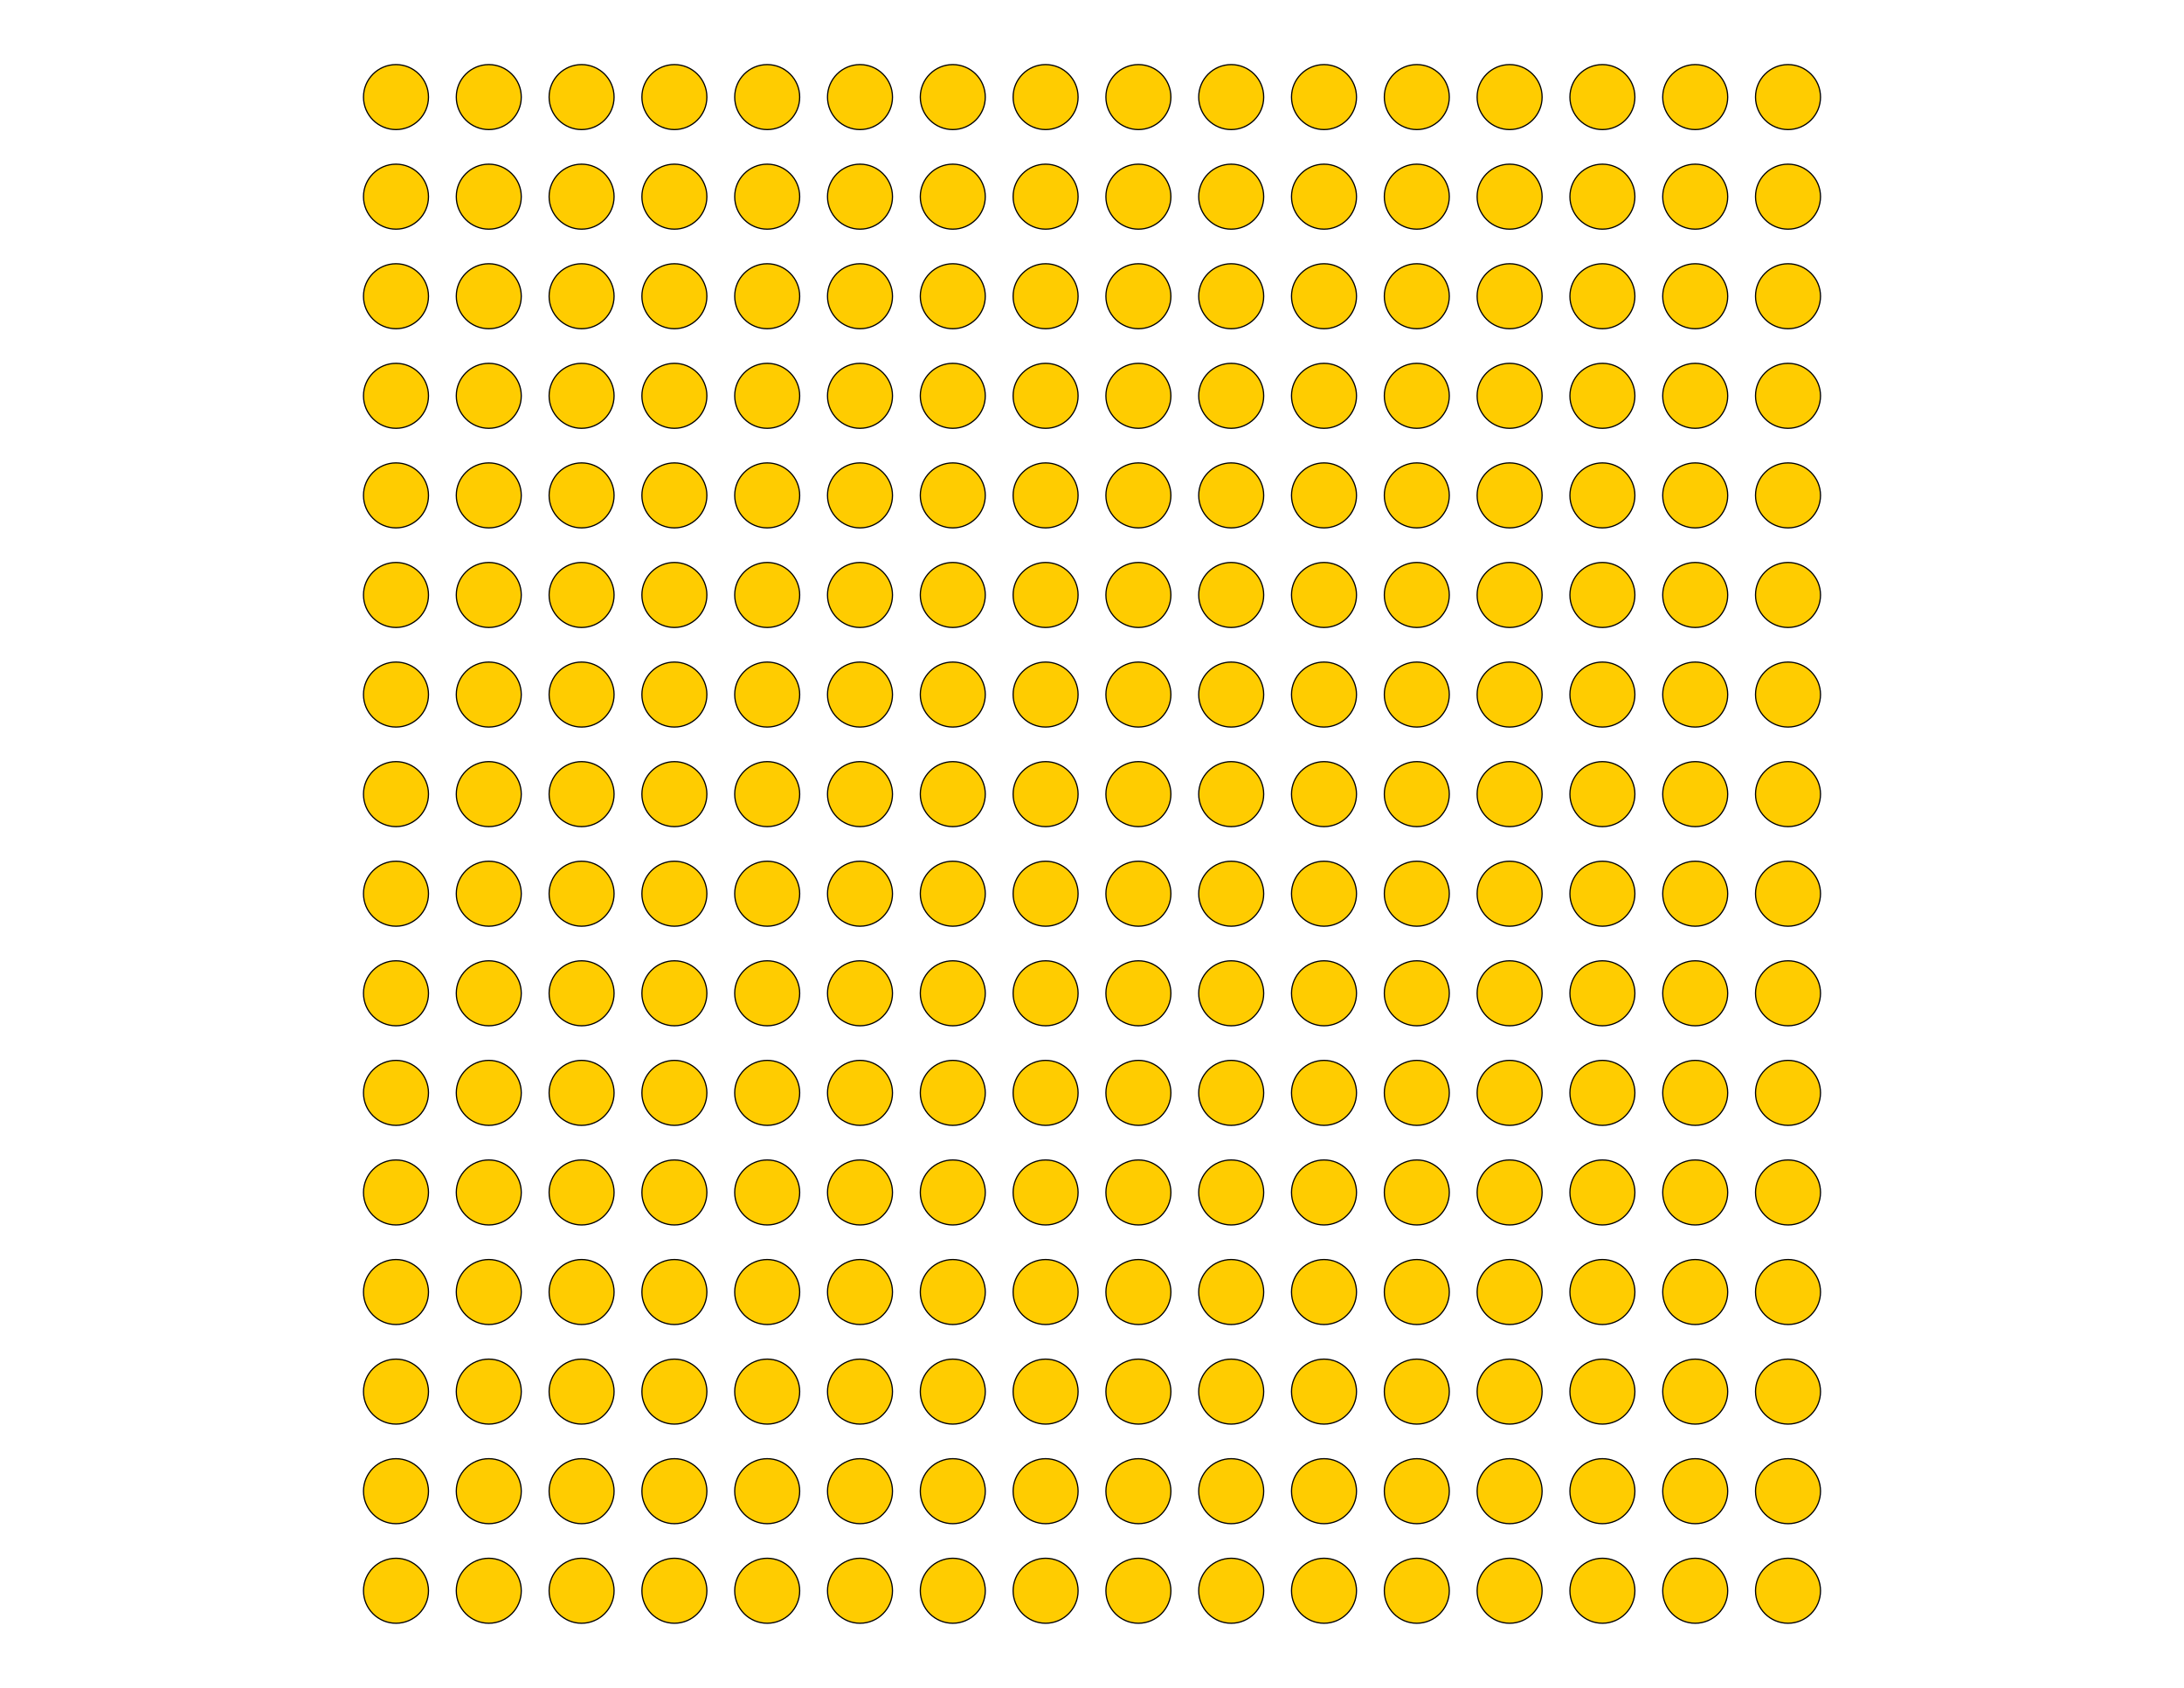 <?xml version="1.0" encoding="UTF-8" standalone="no"?>
<svg
   xmlns:dc="http://purl.org/dc/elements/1.1/"
   xmlns:cc="http://creativecommons.org/ns#"
   xmlns:rdf="http://www.w3.org/1999/02/22-rdf-syntax-ns#"
   xmlns:svg="http://www.w3.org/2000/svg"
   xmlns="http://www.w3.org/2000/svg"
   xmlns:sodipodi="http://sodipodi.sourceforge.net/DTD/sodipodi-0.dtd"
   xmlns:inkscape="http://www.inkscape.org/namespaces/inkscape"
   width="11in"
   height="8.5in"
   viewBox="0 0 990 765"
   id="svg2"
   version="1.1"
   inkscape:version="1.0.1 (3bc2e813f5, 2020-09-07)"
   sodipodi:docname="Tweak.svg">
  <defs
     id="defs4" />
  <sodipodi:namedview
     id="base"
     pagecolor="#ffffff"
     bordercolor="#666666"
     borderopacity="1.0"
     inkscape:pageopacity="0.0"
     inkscape:pageshadow="2"
     inkscape:zoom="0.70710678"
     inkscape:cx="488.26627"
     inkscape:cy="381.22224"
     inkscape:document-units="px"
     inkscape:current-layer="layer1"
     showgrid="false"
     units="in"
     inkscape:window-width="1280"
     inkscape:window-height="697"
     inkscape:window-x="-8"
     inkscape:window-y="-8"
     inkscape:window-maximized="1"
     inkscape:document-rotation="0"
     inkscape:snap-global="false" />
  <g
     inkscape:label="Layer 1"
     inkscape:groupmode="layer"
     id="layer1"
     transform="translate(0,-287.362)">
    <ellipse
       ry="14.729"
       rx="14.729"
       cy="331.362"
       cx="179.5"
       id="ellipse4452"
       style="fill:#ffcc00;fill-rule:evenodd;stroke:#000000;stroke-width:0.543px;stroke-linecap:butt;stroke-linejoin:miter;stroke-opacity:1" />
    <ellipse
       style="fill:#ffcc00;fill-rule:evenodd;stroke:#000000;stroke-width:0.543px;stroke-linecap:butt;stroke-linejoin:miter;stroke-opacity:1"
       id="ellipse4324"
       cx="179.5"
       cy="692.429"
       rx="14.729"
       ry="14.729" />
    <ellipse
       style="fill:#ffcc00;fill-rule:evenodd;stroke:#000000;stroke-width:0.543px;stroke-linecap:butt;stroke-linejoin:miter;stroke-opacity:1"
       id="ellipse4454"
       cx="516.033"
       cy="331.362"
       rx="14.729"
       ry="14.729" />
    <ellipse
       cy="692.429"
       cx="516.033"
       id="ellipse4260"
       style="fill:#ffcc00;fill-rule:evenodd;stroke:#000000;stroke-width:0.543px;stroke-linecap:butt;stroke-linejoin:miter;stroke-opacity:1"
       ry="14.729"
       rx="14.729" />
    <ellipse
       style="fill:#ffcc00;fill-rule:evenodd;stroke:#000000;stroke-width:0.543px;stroke-linecap:butt;stroke-linejoin:miter;stroke-opacity:1"
       id="ellipse4456"
       cx="179.5"
       cy="511.896"
       rx="14.729"
       ry="14.729" />
    <ellipse
       ry="14.729"
       rx="14.729"
       cy="872.962"
       cx="179.5"
       id="ellipse4326"
       style="fill:#ffcc00;fill-rule:evenodd;stroke:#000000;stroke-width:0.543px;stroke-linecap:butt;stroke-linejoin:miter;stroke-opacity:1" />
    <ellipse
       cy="511.896"
       cx="516.033"
       id="ellipse4458"
       style="fill:#ffcc00;fill-rule:evenodd;stroke:#000000;stroke-width:0.543px;stroke-linecap:butt;stroke-linejoin:miter;stroke-opacity:1"
       ry="14.729"
       rx="14.729" />
    <ellipse
       style="fill:#ffcc00;fill-rule:evenodd;stroke:#000000;stroke-width:0.543px;stroke-linecap:butt;stroke-linejoin:miter;stroke-opacity:1"
       id="ellipse4228"
       cx="516.033"
       cy="872.962"
       rx="14.729"
       ry="14.729" />
    <ellipse
       style="fill:#ffcc00;fill-rule:evenodd;stroke:#000000;stroke-width:0.543px;stroke-linecap:butt;stroke-linejoin:miter;stroke-opacity:1"
       id="ellipse4460"
       cx="179.5"
       cy="421.629"
       rx="14.729"
       ry="14.729" />
    <ellipse
       ry="14.729"
       rx="14.729"
       cy="782.696"
       cx="179.5"
       id="ellipse4328"
       style="fill:#ffcc00;fill-rule:evenodd;stroke:#000000;stroke-width:0.543px;stroke-linecap:butt;stroke-linejoin:miter;stroke-opacity:1" />
    <ellipse
       ry="14.729"
       rx="14.729"
       cy="421.629"
       cx="516.033"
       id="ellipse4462"
       style="fill:#ffcc00;fill-rule:evenodd;stroke:#000000;stroke-width:0.543px;stroke-linecap:butt;stroke-linejoin:miter;stroke-opacity:1" />
    <ellipse
       style="fill:#ffcc00;fill-rule:evenodd;stroke:#000000;stroke-width:0.543px;stroke-linecap:butt;stroke-linejoin:miter;stroke-opacity:1"
       id="ellipse4262"
       cx="516.033"
       cy="782.696"
       rx="14.729"
       ry="14.729" />
    <ellipse
       ry="14.729"
       rx="14.729"
       cy="602.162"
       cx="179.5"
       id="ellipse4464"
       style="fill:#ffcc00;fill-rule:evenodd;stroke:#000000;stroke-width:0.543px;stroke-linecap:butt;stroke-linejoin:miter;stroke-opacity:1" />
    <ellipse
       style="fill:#ffcc00;fill-rule:evenodd;stroke:#000000;stroke-width:0.543px;stroke-linecap:butt;stroke-linejoin:miter;stroke-opacity:1"
       id="ellipse4330"
       cx="179.5"
       cy="963.229"
       rx="14.729"
       ry="14.729" />
    <ellipse
       style="fill:#ffcc00;fill-rule:evenodd;stroke:#000000;stroke-width:0.543px;stroke-linecap:butt;stroke-linejoin:miter;stroke-opacity:1"
       id="ellipse4466"
       cx="516.033"
       cy="602.162"
       ry="14.729"
       rx="14.729" />
    <ellipse
       ry="14.729"
       rx="14.729"
       cy="963.229"
       cx="516.033"
       id="ellipse4212"
       style="fill:#ffcc00;fill-rule:evenodd;stroke:#000000;stroke-width:0.543px;stroke-linecap:butt;stroke-linejoin:miter;stroke-opacity:1" />
    <ellipse
       style="fill:#ffcc00;fill-rule:evenodd;stroke:#000000;stroke-width:0.543px;stroke-linecap:butt;stroke-linejoin:miter;stroke-opacity:1"
       id="ellipse4468"
       cx="179.5"
       cy="376.496"
       rx="14.729"
       ry="14.729" />
    <ellipse
       ry="14.729"
       rx="14.729"
       cy="737.562"
       cx="179.5"
       id="ellipse4332"
       style="fill:#ffcc00;fill-rule:evenodd;stroke:#000000;stroke-width:0.543px;stroke-linecap:butt;stroke-linejoin:miter;stroke-opacity:1" />
    <ellipse
       ry="14.729"
       rx="14.729"
       cy="376.496"
       cx="516.033"
       id="ellipse4470"
       style="fill:#ffcc00;fill-rule:evenodd;stroke:#000000;stroke-width:0.543px;stroke-linecap:butt;stroke-linejoin:miter;stroke-opacity:1" />
    <ellipse
       style="fill:#ffcc00;fill-rule:evenodd;stroke:#000000;stroke-width:0.543px;stroke-linecap:butt;stroke-linejoin:miter;stroke-opacity:1"
       id="ellipse4264"
       cx="516.033"
       cy="737.562"
       rx="14.729"
       ry="14.729" />
    <ellipse
       ry="14.729"
       rx="14.729"
       cy="557.029"
       cx="179.5"
       id="ellipse4472"
       style="fill:#ffcc00;fill-rule:evenodd;stroke:#000000;stroke-width:0.543px;stroke-linecap:butt;stroke-linejoin:miter;stroke-opacity:1" />
    <ellipse
       style="fill:#ffcc00;fill-rule:evenodd;stroke:#000000;stroke-width:0.543px;stroke-linecap:butt;stroke-linejoin:miter;stroke-opacity:1"
       id="ellipse4334"
       cx="179.5"
       cy="918.096"
       rx="14.729"
       ry="14.729" />
    <ellipse
       style="fill:#ffcc00;fill-rule:evenodd;stroke:#000000;stroke-width:0.543px;stroke-linecap:butt;stroke-linejoin:miter;stroke-opacity:1"
       id="ellipse4474"
       cx="516.033"
       cy="557.029"
       ry="14.729"
       rx="14.729" />
    <ellipse
       ry="14.729"
       rx="14.729"
       cy="918.096"
       cx="516.033"
       id="ellipse4230"
       style="fill:#ffcc00;fill-rule:evenodd;stroke:#000000;stroke-width:0.543px;stroke-linecap:butt;stroke-linejoin:miter;stroke-opacity:1" />
    <ellipse
       ry="14.729"
       rx="14.729"
       cy="466.762"
       cx="179.5"
       id="ellipse4476"
       style="fill:#ffcc00;fill-rule:evenodd;stroke:#000000;stroke-width:0.543px;stroke-linecap:butt;stroke-linejoin:miter;stroke-opacity:1" />
    <ellipse
       style="fill:#ffcc00;fill-rule:evenodd;stroke:#000000;stroke-width:0.543px;stroke-linecap:butt;stroke-linejoin:miter;stroke-opacity:1"
       id="ellipse4336"
       cx="179.5"
       cy="827.829"
       rx="14.729"
       ry="14.729" />
    <ellipse
       style="fill:#ffcc00;fill-rule:evenodd;stroke:#000000;stroke-width:0.543px;stroke-linecap:butt;stroke-linejoin:miter;stroke-opacity:1"
       id="ellipse4478"
       cx="516.033"
       cy="466.762"
       ry="14.729"
       rx="14.729" />
    <ellipse
       ry="14.729"
       rx="14.729"
       cy="827.829"
       cx="516.033"
       id="ellipse4266"
       style="fill:#ffcc00;fill-rule:evenodd;stroke:#000000;stroke-width:0.543px;stroke-linecap:butt;stroke-linejoin:miter;stroke-opacity:1" />
    <ellipse
       style="fill:#ffcc00;fill-rule:evenodd;stroke:#000000;stroke-width:0.543px;stroke-linecap:butt;stroke-linejoin:miter;stroke-opacity:1"
       id="ellipse4480"
       cx="179.5"
       cy="647.296"
       rx="14.729"
       ry="14.729" />
    <ellipse
       ry="14.729"
       rx="14.729"
       cy="1008.362"
       cx="179.5"
       id="ellipse4338"
       style="fill:#ffcc00;fill-rule:evenodd;stroke:#000000;stroke-width:0.543px;stroke-linecap:butt;stroke-linejoin:miter;stroke-opacity:1" />
    <ellipse
       cy="647.296"
       cx="516.033"
       id="ellipse4482"
       style="fill:#ffcc00;fill-rule:evenodd;stroke:#000000;stroke-width:0.543px;stroke-linecap:butt;stroke-linejoin:miter;stroke-opacity:1"
       ry="14.729"
       rx="14.729" />
    <ellipse
       style="fill:#ffcc00;fill-rule:evenodd;stroke:#000000;stroke-width:0.543px;stroke-linecap:butt;stroke-linejoin:miter;stroke-opacity:1"
       id="ellipse4204"
       cx="516.033"
       cy="1008.362"
       rx="14.729"
       ry="14.729" />
    <ellipse
       style="fill:#ffcc00;fill-rule:evenodd;stroke:#000000;stroke-width:0.543px;stroke-linecap:butt;stroke-linejoin:miter;stroke-opacity:1"
       id="ellipse4484"
       cx="347.767"
       cy="331.362"
       rx="14.729"
       ry="14.729" />
    <ellipse
       ry="14.729"
       rx="14.729"
       cy="692.429"
       cx="347.767"
       id="ellipse4340"
       style="fill:#ffcc00;fill-rule:evenodd;stroke:#000000;stroke-width:0.543px;stroke-linecap:butt;stroke-linejoin:miter;stroke-opacity:1" />
    <ellipse
       ry="14.729"
       rx="14.729"
       cy="331.362"
       cx="684.3"
       id="ellipse4486"
       style="fill:#ffcc00;fill-rule:evenodd;stroke:#000000;stroke-width:0.543px;stroke-linecap:butt;stroke-linejoin:miter;stroke-opacity:1" />
    <ellipse
       style="fill:#ffcc00;fill-rule:evenodd;stroke:#000000;stroke-width:0.543px;stroke-linecap:butt;stroke-linejoin:miter;stroke-opacity:1"
       id="ellipse4268"
       cx="684.3"
       cy="692.429"
       rx="14.729"
       ry="14.729" />
    <ellipse
       ry="14.729"
       rx="14.729"
       cy="511.896"
       cx="347.767"
       id="ellipse4488"
       style="fill:#ffcc00;fill-rule:evenodd;stroke:#000000;stroke-width:0.543px;stroke-linecap:butt;stroke-linejoin:miter;stroke-opacity:1" />
    <ellipse
       style="fill:#ffcc00;fill-rule:evenodd;stroke:#000000;stroke-width:0.543px;stroke-linecap:butt;stroke-linejoin:miter;stroke-opacity:1"
       id="ellipse4342"
       cx="347.767"
       cy="872.962"
       rx="14.729"
       ry="14.729" />
    <ellipse
       style="fill:#ffcc00;fill-rule:evenodd;stroke:#000000;stroke-width:0.543px;stroke-linecap:butt;stroke-linejoin:miter;stroke-opacity:1"
       id="ellipse4490"
       cx="684.3"
       cy="511.896"
       rx="14.729"
       ry="14.729" />
    <ellipse
       ry="14.729"
       rx="14.729"
       cy="872.962"
       cx="684.3"
       id="ellipse4232"
       style="fill:#ffcc00;fill-rule:evenodd;stroke:#000000;stroke-width:0.543px;stroke-linecap:butt;stroke-linejoin:miter;stroke-opacity:1" />
    <ellipse
       cy="421.629"
       cx="347.767"
       id="ellipse4492"
       style="fill:#ffcc00;fill-rule:evenodd;stroke:#000000;stroke-width:0.543px;stroke-linecap:butt;stroke-linejoin:miter;stroke-opacity:1"
       ry="14.729"
       rx="14.729" />
    <ellipse
       style="fill:#ffcc00;fill-rule:evenodd;stroke:#000000;stroke-width:0.543px;stroke-linecap:butt;stroke-linejoin:miter;stroke-opacity:1"
       id="ellipse4344"
       cx="347.767"
       cy="782.696"
       rx="14.729"
       ry="14.729" />
    <ellipse
       style="fill:#ffcc00;fill-rule:evenodd;stroke:#000000;stroke-width:0.543px;stroke-linecap:butt;stroke-linejoin:miter;stroke-opacity:1"
       id="ellipse4494"
       cx="684.3"
       cy="421.629"
       rx="14.729"
       ry="14.729" />
    <ellipse
       ry="14.729"
       rx="14.729"
       cy="782.696"
       cx="684.3"
       id="ellipse4270"
       style="fill:#ffcc00;fill-rule:evenodd;stroke:#000000;stroke-width:0.543px;stroke-linecap:butt;stroke-linejoin:miter;stroke-opacity:1" />
    <ellipse
       style="fill:#ffcc00;fill-rule:evenodd;stroke:#000000;stroke-width:0.543px;stroke-linecap:butt;stroke-linejoin:miter;stroke-opacity:1"
       id="ellipse4496"
       cx="347.767"
       cy="602.162"
       ry="14.729"
       rx="14.729" />
    <ellipse
       ry="14.729"
       rx="14.729"
       cy="963.229"
       cx="347.767"
       id="ellipse4346"
       style="fill:#ffcc00;fill-rule:evenodd;stroke:#000000;stroke-width:0.543px;stroke-linecap:butt;stroke-linejoin:miter;stroke-opacity:1" />
    <ellipse
       ry="14.729"
       rx="14.729"
       cy="602.162"
       cx="684.3"
       id="ellipse4498"
       style="fill:#ffcc00;fill-rule:evenodd;stroke:#000000;stroke-width:0.543px;stroke-linecap:butt;stroke-linejoin:miter;stroke-opacity:1" />
    <ellipse
       style="fill:#ffcc00;fill-rule:evenodd;stroke:#000000;stroke-width:0.543px;stroke-linecap:butt;stroke-linejoin:miter;stroke-opacity:1"
       id="ellipse4214"
       cx="684.3"
       cy="963.229"
       rx="14.729"
       ry="14.729" />
    <ellipse
       ry="14.729"
       rx="14.729"
       cy="376.496"
       cx="347.767"
       id="ellipse4500"
       style="fill:#ffcc00;fill-rule:evenodd;stroke:#000000;stroke-width:0.543px;stroke-linecap:butt;stroke-linejoin:miter;stroke-opacity:1" />
    <ellipse
       style="fill:#ffcc00;fill-rule:evenodd;stroke:#000000;stroke-width:0.543px;stroke-linecap:butt;stroke-linejoin:miter;stroke-opacity:1"
       id="ellipse4348"
       cx="347.767"
       cy="737.562"
       rx="14.729"
       ry="14.729" />
    <ellipse
       style="fill:#ffcc00;fill-rule:evenodd;stroke:#000000;stroke-width:0.543px;stroke-linecap:butt;stroke-linejoin:miter;stroke-opacity:1"
       id="ellipse4502"
       cx="684.3"
       cy="376.496"
       rx="14.729"
       ry="14.729" />
    <ellipse
       ry="14.729"
       rx="14.729"
       cy="737.562"
       cx="684.3"
       id="ellipse4272"
       style="fill:#ffcc00;fill-rule:evenodd;stroke:#000000;stroke-width:0.543px;stroke-linecap:butt;stroke-linejoin:miter;stroke-opacity:1" />
    <ellipse
       style="fill:#ffcc00;fill-rule:evenodd;stroke:#000000;stroke-width:0.543px;stroke-linecap:butt;stroke-linejoin:miter;stroke-opacity:1"
       id="ellipse4504"
       cx="347.767"
       cy="557.029"
       ry="14.729"
       rx="14.729" />
    <ellipse
       ry="14.729"
       rx="14.729"
       cy="918.096"
       cx="347.767"
       id="ellipse4350"
       style="fill:#ffcc00;fill-rule:evenodd;stroke:#000000;stroke-width:0.543px;stroke-linecap:butt;stroke-linejoin:miter;stroke-opacity:1" />
    <ellipse
       ry="14.729"
       rx="14.729"
       cy="557.029"
       cx="684.3"
       id="ellipse4506"
       style="fill:#ffcc00;fill-rule:evenodd;stroke:#000000;stroke-width:0.543px;stroke-linecap:butt;stroke-linejoin:miter;stroke-opacity:1" />
    <ellipse
       style="fill:#ffcc00;fill-rule:evenodd;stroke:#000000;stroke-width:0.543px;stroke-linecap:butt;stroke-linejoin:miter;stroke-opacity:1"
       id="ellipse4234"
       cx="684.3"
       cy="918.096"
       rx="14.729"
       ry="14.729" />
    <ellipse
       style="fill:#ffcc00;fill-rule:evenodd;stroke:#000000;stroke-width:0.543px;stroke-linecap:butt;stroke-linejoin:miter;stroke-opacity:1"
       id="ellipse4508"
       cx="347.767"
       cy="466.762"
       rx="14.729"
       ry="14.729" />
    <ellipse
       ry="14.729"
       rx="14.729"
       cy="827.829"
       cx="347.767"
       id="ellipse4352"
       style="fill:#ffcc00;fill-rule:evenodd;stroke:#000000;stroke-width:0.543px;stroke-linecap:butt;stroke-linejoin:miter;stroke-opacity:1" />
    <ellipse
       ry="14.729"
       rx="14.729"
       cy="466.762"
       cx="684.3"
       id="ellipse4510"
       style="fill:#ffcc00;fill-rule:evenodd;stroke:#000000;stroke-width:0.543px;stroke-linecap:butt;stroke-linejoin:miter;stroke-opacity:1" />
    <ellipse
       style="fill:#ffcc00;fill-rule:evenodd;stroke:#000000;stroke-width:0.543px;stroke-linecap:butt;stroke-linejoin:miter;stroke-opacity:1"
       id="ellipse4274"
       cx="684.3"
       cy="827.829"
       rx="14.729"
       ry="14.729" />
    <ellipse
       cy="647.296"
       cx="347.767"
       id="ellipse4512"
       style="fill:#ffcc00;fill-rule:evenodd;stroke:#000000;stroke-width:0.543px;stroke-linecap:butt;stroke-linejoin:miter;stroke-opacity:1"
       ry="14.729"
       rx="14.729" />
    <ellipse
       style="fill:#ffcc00;fill-rule:evenodd;stroke:#000000;stroke-width:0.543px;stroke-linecap:butt;stroke-linejoin:miter;stroke-opacity:1"
       id="ellipse4354"
       cx="347.767"
       cy="1008.362"
       rx="14.729"
       ry="14.729" />
    <ellipse
       style="fill:#ffcc00;fill-rule:evenodd;stroke:#000000;stroke-width:0.543px;stroke-linecap:butt;stroke-linejoin:miter;stroke-opacity:1"
       id="ellipse4514"
       cx="684.3"
       cy="647.296"
       rx="14.729"
       ry="14.729" />
    <ellipse
       ry="14.729"
       rx="14.729"
       cy="1008.362"
       cx="684.3"
       id="ellipse4200"
       style="fill:#ffcc00;fill-rule:evenodd;stroke:#000000;stroke-width:0.543px;stroke-linecap:butt;stroke-linejoin:miter;stroke-opacity:1" />
    <ellipse
       style="fill:#ffcc00;fill-rule:evenodd;stroke:#000000;stroke-width:0.543px;stroke-linecap:butt;stroke-linejoin:miter;stroke-opacity:1"
       id="ellipse4516"
       cx="263.633"
       cy="331.362"
       rx="14.729"
       ry="14.729" />
    <ellipse
       ry="14.729"
       rx="14.729"
       cy="692.429"
       cx="263.633"
       id="ellipse4356"
       style="fill:#ffcc00;fill-rule:evenodd;stroke:#000000;stroke-width:0.543px;stroke-linecap:butt;stroke-linejoin:miter;stroke-opacity:1" />
    <ellipse
       ry="14.729"
       rx="14.729"
       cy="331.362"
       cx="600.167"
       id="ellipse4518"
       style="fill:#ffcc00;fill-rule:evenodd;stroke:#000000;stroke-width:0.543px;stroke-linecap:butt;stroke-linejoin:miter;stroke-opacity:1" />
    <ellipse
       style="fill:#ffcc00;fill-rule:evenodd;stroke:#000000;stroke-width:0.543px;stroke-linecap:butt;stroke-linejoin:miter;stroke-opacity:1"
       id="ellipse4276"
       cx="600.167"
       cy="692.429"
       ry="14.729"
       rx="14.729" />
    <ellipse
       ry="14.729"
       rx="14.729"
       cy="511.896"
       cx="263.633"
       id="ellipse4520"
       style="fill:#ffcc00;fill-rule:evenodd;stroke:#000000;stroke-width:0.543px;stroke-linecap:butt;stroke-linejoin:miter;stroke-opacity:1" />
    <ellipse
       style="fill:#ffcc00;fill-rule:evenodd;stroke:#000000;stroke-width:0.543px;stroke-linecap:butt;stroke-linejoin:miter;stroke-opacity:1"
       id="ellipse4358"
       cx="263.633"
       cy="872.962"
       rx="14.729"
       ry="14.729" />
    <ellipse
       style="fill:#ffcc00;fill-rule:evenodd;stroke:#000000;stroke-width:0.543px;stroke-linecap:butt;stroke-linejoin:miter;stroke-opacity:1"
       id="ellipse4522"
       cx="600.167"
       cy="511.896"
       rx="14.729"
       ry="14.729" />
    <ellipse
       ry="14.729"
       rx="14.729"
       cy="872.962"
       cx="600.167"
       id="ellipse4236"
       style="fill:#ffcc00;fill-rule:evenodd;stroke:#000000;stroke-width:0.543px;stroke-linecap:butt;stroke-linejoin:miter;stroke-opacity:1" />
    <ellipse
       ry="14.729"
       rx="14.729"
       cy="421.629"
       cx="263.633"
       id="ellipse4524"
       style="fill:#ffcc00;fill-rule:evenodd;stroke:#000000;stroke-width:0.543px;stroke-linecap:butt;stroke-linejoin:miter;stroke-opacity:1" />
    <ellipse
       style="fill:#ffcc00;fill-rule:evenodd;stroke:#000000;stroke-width:0.543px;stroke-linecap:butt;stroke-linejoin:miter;stroke-opacity:1"
       id="ellipse4360"
       cx="263.633"
       cy="782.696"
       rx="14.729"
       ry="14.729" />
    <ellipse
       style="fill:#ffcc00;fill-rule:evenodd;stroke:#000000;stroke-width:0.543px;stroke-linecap:butt;stroke-linejoin:miter;stroke-opacity:1"
       id="ellipse4526"
       cx="600.167"
       cy="421.629"
       rx="14.729"
       ry="14.729" />
    <ellipse
       ry="14.729"
       rx="14.729"
       cy="782.696"
       cx="600.167"
       id="ellipse4278"
       style="fill:#ffcc00;fill-rule:evenodd;stroke:#000000;stroke-width:0.543px;stroke-linecap:butt;stroke-linejoin:miter;stroke-opacity:1" />
    <ellipse
       style="fill:#ffcc00;fill-rule:evenodd;stroke:#000000;stroke-width:0.543px;stroke-linecap:butt;stroke-linejoin:miter;stroke-opacity:1"
       id="ellipse4528"
       cx="263.633"
       cy="602.162"
       rx="14.729"
       ry="14.729" />
    <ellipse
       ry="14.729"
       rx="14.729"
       cy="963.229"
       cx="263.633"
       id="ellipse4362"
       style="fill:#ffcc00;fill-rule:evenodd;stroke:#000000;stroke-width:0.543px;stroke-linecap:butt;stroke-linejoin:miter;stroke-opacity:1" />
    <ellipse
       cy="602.162"
       cx="600.167"
       id="ellipse4530"
       style="fill:#ffcc00;fill-rule:evenodd;stroke:#000000;stroke-width:0.543px;stroke-linecap:butt;stroke-linejoin:miter;stroke-opacity:1"
       ry="14.729"
       rx="14.729" />
    <ellipse
       style="fill:#ffcc00;fill-rule:evenodd;stroke:#000000;stroke-width:0.543px;stroke-linecap:butt;stroke-linejoin:miter;stroke-opacity:1"
       id="ellipse4216"
       cx="600.167"
       cy="963.229"
       rx="14.729"
       ry="14.729" />
    <ellipse
       ry="14.729"
       rx="14.729"
       cy="376.496"
       cx="263.633"
       id="ellipse4532"
       style="fill:#ffcc00;fill-rule:evenodd;stroke:#000000;stroke-width:0.543px;stroke-linecap:butt;stroke-linejoin:miter;stroke-opacity:1" />
    <ellipse
       style="fill:#ffcc00;fill-rule:evenodd;stroke:#000000;stroke-width:0.543px;stroke-linecap:butt;stroke-linejoin:miter;stroke-opacity:1"
       id="ellipse4364"
       cx="263.633"
       cy="737.562"
       rx="14.729"
       ry="14.729" />
    <ellipse
       style="fill:#ffcc00;fill-rule:evenodd;stroke:#000000;stroke-width:0.543px;stroke-linecap:butt;stroke-linejoin:miter;stroke-opacity:1"
       id="ellipse4534"
       cx="600.167"
       cy="376.496"
       rx="14.729"
       ry="14.729" />
    <ellipse
       ry="14.729"
       rx="14.729"
       cy="737.562"
       cx="600.167"
       id="ellipse4280"
       style="fill:#ffcc00;fill-rule:evenodd;stroke:#000000;stroke-width:0.543px;stroke-linecap:butt;stroke-linejoin:miter;stroke-opacity:1" />
    <ellipse
       style="fill:#ffcc00;fill-rule:evenodd;stroke:#000000;stroke-width:0.543px;stroke-linecap:butt;stroke-linejoin:miter;stroke-opacity:1"
       id="ellipse4536"
       cx="263.633"
       cy="557.029"
       ry="14.729"
       rx="14.729" />
    <ellipse
       ry="14.729"
       rx="14.729"
       cy="918.096"
       cx="263.633"
       id="ellipse4366"
       style="fill:#ffcc00;fill-rule:evenodd;stroke:#000000;stroke-width:0.543px;stroke-linecap:butt;stroke-linejoin:miter;stroke-opacity:1" />
    <ellipse
       ry="14.729"
       rx="14.729"
       cy="557.029"
       cx="600.167"
       id="ellipse4538"
       style="fill:#ffcc00;fill-rule:evenodd;stroke:#000000;stroke-width:0.543px;stroke-linecap:butt;stroke-linejoin:miter;stroke-opacity:1" />
    <ellipse
       style="fill:#ffcc00;fill-rule:evenodd;stroke:#000000;stroke-width:0.543px;stroke-linecap:butt;stroke-linejoin:miter;stroke-opacity:1"
       id="ellipse4238"
       cx="600.167"
       cy="918.096"
       rx="14.729"
       ry="14.729" />
    <ellipse
       style="fill:#ffcc00;fill-rule:evenodd;stroke:#000000;stroke-width:0.543px;stroke-linecap:butt;stroke-linejoin:miter;stroke-opacity:1"
       id="ellipse4540"
       cx="263.633"
       cy="466.762"
       rx="14.729"
       ry="14.729" />
    <ellipse
       ry="14.729"
       rx="14.729"
       cy="827.829"
       cx="263.633"
       id="ellipse4368"
       style="fill:#ffcc00;fill-rule:evenodd;stroke:#000000;stroke-width:0.543px;stroke-linecap:butt;stroke-linejoin:miter;stroke-opacity:1" />
    <ellipse
       ry="14.729"
       rx="14.729"
       cy="466.762"
       cx="600.167"
       id="ellipse4542"
       style="fill:#ffcc00;fill-rule:evenodd;stroke:#000000;stroke-width:0.543px;stroke-linecap:butt;stroke-linejoin:miter;stroke-opacity:1" />
    <ellipse
       style="fill:#ffcc00;fill-rule:evenodd;stroke:#000000;stroke-width:0.543px;stroke-linecap:butt;stroke-linejoin:miter;stroke-opacity:1"
       id="ellipse4282"
       cx="600.167"
       cy="827.829"
       rx="14.729"
       ry="14.729" />
    <ellipse
       ry="14.729"
       rx="14.729"
       cy="647.296"
       cx="263.633"
       id="ellipse4544"
       style="fill:#ffcc00;fill-rule:evenodd;stroke:#000000;stroke-width:0.543px;stroke-linecap:butt;stroke-linejoin:miter;stroke-opacity:1" />
    <ellipse
       style="fill:#ffcc00;fill-rule:evenodd;stroke:#000000;stroke-width:0.543px;stroke-linecap:butt;stroke-linejoin:miter;stroke-opacity:1"
       id="ellipse4370"
       cx="263.633"
       cy="1008.362"
       rx="14.729"
       ry="14.729" />
    <ellipse
       style="fill:#ffcc00;fill-rule:evenodd;stroke:#000000;stroke-width:0.543px;stroke-linecap:butt;stroke-linejoin:miter;stroke-opacity:1"
       id="ellipse4546"
       cx="600.167"
       cy="647.296"
       rx="14.729"
       ry="14.729" />
    <ellipse
       ry="14.729"
       rx="14.729"
       cy="1008.362"
       cx="600.167"
       id="ellipse4206"
       style="fill:#ffcc00;fill-rule:evenodd;stroke:#000000;stroke-width:0.543px;stroke-linecap:butt;stroke-linejoin:miter;stroke-opacity:1" />
    <ellipse
       ry="14.729"
       rx="14.729"
       cy="331.362"
       cx="431.9"
       id="ellipse4548"
       style="fill:#ffcc00;fill-rule:evenodd;stroke:#000000;stroke-width:0.543px;stroke-linecap:butt;stroke-linejoin:miter;stroke-opacity:1" />
    <ellipse
       style="fill:#ffcc00;fill-rule:evenodd;stroke:#000000;stroke-width:0.543px;stroke-linecap:butt;stroke-linejoin:miter;stroke-opacity:1"
       id="ellipse4372"
       cx="431.9"
       cy="692.429"
       rx="14.729"
       ry="14.729" />
    <ellipse
       style="fill:#ffcc00;fill-rule:evenodd;stroke:#000000;stroke-width:0.543px;stroke-linecap:butt;stroke-linejoin:miter;stroke-opacity:1"
       id="ellipse4550"
       cx="768.433"
       cy="331.362"
       rx="14.729"
       ry="14.729" />
    <ellipse
       ry="14.729"
       rx="14.729"
       cy="692.429"
       cx="768.433"
       id="ellipse4284"
       style="fill:#ffcc00;fill-rule:evenodd;stroke:#000000;stroke-width:0.543px;stroke-linecap:butt;stroke-linejoin:miter;stroke-opacity:1" />
    <ellipse
       style="fill:#ffcc00;fill-rule:evenodd;stroke:#000000;stroke-width:0.543px;stroke-linecap:butt;stroke-linejoin:miter;stroke-opacity:1"
       id="ellipse4552"
       cx="431.9"
       cy="511.896"
       ry="14.729"
       rx="14.729" />
    <ellipse
       ry="14.729"
       rx="14.729"
       cy="872.962"
       cx="431.9"
       id="ellipse4374"
       style="fill:#ffcc00;fill-rule:evenodd;stroke:#000000;stroke-width:0.543px;stroke-linecap:butt;stroke-linejoin:miter;stroke-opacity:1" />
    <ellipse
       ry="14.729"
       rx="14.729"
       cy="511.896"
       cx="768.433"
       id="ellipse4554"
       style="fill:#ffcc00;fill-rule:evenodd;stroke:#000000;stroke-width:0.543px;stroke-linecap:butt;stroke-linejoin:miter;stroke-opacity:1" />
    <ellipse
       style="fill:#ffcc00;fill-rule:evenodd;stroke:#000000;stroke-width:0.543px;stroke-linecap:butt;stroke-linejoin:miter;stroke-opacity:1"
       id="ellipse4240"
       cx="768.433"
       cy="872.962"
       rx="14.729"
       ry="14.729" />
    <ellipse
       style="fill:#ffcc00;fill-rule:evenodd;stroke:#000000;stroke-width:0.543px;stroke-linecap:butt;stroke-linejoin:miter;stroke-opacity:1"
       id="ellipse4556"
       cx="431.9"
       cy="421.629"
       ry="14.729"
       rx="14.729" />
    <ellipse
       ry="14.729"
       rx="14.729"
       cy="782.696"
       cx="431.9"
       id="ellipse4376"
       style="fill:#ffcc00;fill-rule:evenodd;stroke:#000000;stroke-width:0.543px;stroke-linecap:butt;stroke-linejoin:miter;stroke-opacity:1" />
    <ellipse
       ry="14.729"
       rx="14.729"
       cy="421.629"
       cx="768.433"
       id="ellipse4558"
       style="fill:#ffcc00;fill-rule:evenodd;stroke:#000000;stroke-width:0.543px;stroke-linecap:butt;stroke-linejoin:miter;stroke-opacity:1" />
    <ellipse
       style="fill:#ffcc00;fill-rule:evenodd;stroke:#000000;stroke-width:0.543px;stroke-linecap:butt;stroke-linejoin:miter;stroke-opacity:1"
       id="ellipse4286"
       cx="768.433"
       cy="782.696"
       rx="14.729"
       ry="14.729" />
    <ellipse
       cy="602.162"
       cx="431.9"
       id="ellipse4560"
       style="fill:#ffcc00;fill-rule:evenodd;stroke:#000000;stroke-width:0.543px;stroke-linecap:butt;stroke-linejoin:miter;stroke-opacity:1"
       ry="14.729"
       rx="14.729" />
    <ellipse
       style="fill:#ffcc00;fill-rule:evenodd;stroke:#000000;stroke-width:0.543px;stroke-linecap:butt;stroke-linejoin:miter;stroke-opacity:1"
       id="ellipse4378"
       cx="431.9"
       cy="963.229"
       rx="14.729"
       ry="14.729" />
    <ellipse
       style="fill:#ffcc00;fill-rule:evenodd;stroke:#000000;stroke-width:0.543px;stroke-linecap:butt;stroke-linejoin:miter;stroke-opacity:1"
       id="ellipse4562"
       cx="768.433"
       cy="602.162"
       rx="14.729"
       ry="14.729" />
    <ellipse
       ry="14.729"
       rx="14.729"
       cy="963.229"
       cx="768.433"
       id="ellipse4218"
       style="fill:#ffcc00;fill-rule:evenodd;stroke:#000000;stroke-width:0.543px;stroke-linecap:butt;stroke-linejoin:miter;stroke-opacity:1" />
    <ellipse
       style="fill:#ffcc00;fill-rule:evenodd;stroke:#000000;stroke-width:0.543px;stroke-linecap:butt;stroke-linejoin:miter;stroke-opacity:1"
       id="ellipse4564"
       cx="431.9"
       cy="376.496"
       rx="14.729"
       ry="14.729" />
    <ellipse
       ry="14.729"
       rx="14.729"
       cy="737.562"
       cx="431.9"
       id="ellipse4380"
       style="fill:#ffcc00;fill-rule:evenodd;stroke:#000000;stroke-width:0.543px;stroke-linecap:butt;stroke-linejoin:miter;stroke-opacity:1" />
    <ellipse
       ry="14.729"
       rx="14.729"
       cy="376.496"
       cx="768.433"
       id="ellipse4566"
       style="fill:#ffcc00;fill-rule:evenodd;stroke:#000000;stroke-width:0.543px;stroke-linecap:butt;stroke-linejoin:miter;stroke-opacity:1" />
    <ellipse
       style="fill:#ffcc00;fill-rule:evenodd;stroke:#000000;stroke-width:0.543px;stroke-linecap:butt;stroke-linejoin:miter;stroke-opacity:1"
       id="ellipse4288"
       cx="768.433"
       cy="737.562"
       rx="14.729"
       ry="14.729" />
    <ellipse
       ry="14.729"
       rx="14.729"
       cy="557.029"
       cx="431.9"
       id="ellipse4568"
       style="fill:#ffcc00;fill-rule:evenodd;stroke:#000000;stroke-width:0.543px;stroke-linecap:butt;stroke-linejoin:miter;stroke-opacity:1" />
    <ellipse
       style="fill:#ffcc00;fill-rule:evenodd;stroke:#000000;stroke-width:0.543px;stroke-linecap:butt;stroke-linejoin:miter;stroke-opacity:1"
       id="ellipse4382"
       cx="431.9"
       cy="918.096"
       rx="14.729"
       ry="14.729" />
    <ellipse
       style="fill:#ffcc00;fill-rule:evenodd;stroke:#000000;stroke-width:0.543px;stroke-linecap:butt;stroke-linejoin:miter;stroke-opacity:1"
       id="ellipse4570"
       cx="768.433"
       cy="557.029"
       rx="14.729"
       ry="14.729" />
    <ellipse
       ry="14.729"
       rx="14.729"
       cy="918.096"
       cx="768.433"
       id="ellipse4242"
       style="fill:#ffcc00;fill-rule:evenodd;stroke:#000000;stroke-width:0.543px;stroke-linecap:butt;stroke-linejoin:miter;stroke-opacity:1" />
    <ellipse
       ry="14.729"
       rx="14.729"
       cy="466.762"
       cx="431.9"
       id="ellipse4572"
       style="fill:#ffcc00;fill-rule:evenodd;stroke:#000000;stroke-width:0.543px;stroke-linecap:butt;stroke-linejoin:miter;stroke-opacity:1" />
    <ellipse
       style="fill:#ffcc00;fill-rule:evenodd;stroke:#000000;stroke-width:0.543px;stroke-linecap:butt;stroke-linejoin:miter;stroke-opacity:1"
       id="ellipse4384"
       cx="431.9"
       cy="827.829"
       rx="14.729"
       ry="14.729" />
    <ellipse
       style="fill:#ffcc00;fill-rule:evenodd;stroke:#000000;stroke-width:0.543px;stroke-linecap:butt;stroke-linejoin:miter;stroke-opacity:1"
       id="ellipse4574"
       cx="768.433"
       cy="466.762"
       rx="14.729"
       ry="14.729" />
    <ellipse
       ry="14.729"
       rx="14.729"
       cy="827.829"
       cx="768.433"
       id="ellipse4290"
       style="fill:#ffcc00;fill-rule:evenodd;stroke:#000000;stroke-width:0.543px;stroke-linecap:butt;stroke-linejoin:miter;stroke-opacity:1" />
    <ellipse
       style="fill:#ffcc00;fill-rule:evenodd;stroke:#000000;stroke-width:0.543px;stroke-linecap:butt;stroke-linejoin:miter;stroke-opacity:1"
       id="ellipse4576"
       cx="431.9"
       cy="647.296"
       ry="14.729"
       rx="14.729" />
    <ellipse
       ry="14.729"
       rx="14.729"
       cy="1008.362"
       cx="431.9"
       id="ellipse4386"
       style="fill:#ffcc00;fill-rule:evenodd;stroke:#000000;stroke-width:0.543px;stroke-linecap:butt;stroke-linejoin:miter;stroke-opacity:1" />
    <ellipse
       ry="14.729"
       rx="14.729"
       cy="647.296"
       cx="768.433"
       id="ellipse4578"
       style="fill:#ffcc00;fill-rule:evenodd;stroke:#000000;stroke-width:0.543px;stroke-linecap:butt;stroke-linejoin:miter;stroke-opacity:1" />
    <ellipse
       style="fill:#ffcc00;fill-rule:evenodd;stroke:#000000;stroke-width:0.543px;stroke-linecap:butt;stroke-linejoin:miter;stroke-opacity:1"
       id="ellipse4198"
       cx="768.433"
       cy="1008.362"
       rx="14.729"
       ry="14.729" />
    <ellipse
       style="fill:#ffcc00;fill-rule:evenodd;stroke:#000000;stroke-width:0.543px;stroke-linecap:butt;stroke-linejoin:miter;stroke-opacity:1"
       id="ellipse4580"
       cx="221.567"
       cy="331.362"
       rx="14.729"
       ry="14.729" />
    <ellipse
       ry="14.729"
       rx="14.729"
       cy="692.429"
       cx="221.567"
       id="ellipse4388"
       style="fill:#ffcc00;fill-rule:evenodd;stroke:#000000;stroke-width:0.543px;stroke-linecap:butt;stroke-linejoin:miter;stroke-opacity:1" />
    <ellipse
       ry="14.729"
       rx="14.729"
       cy="331.362"
       cx="558.1"
       id="ellipse4582"
       style="fill:#ffcc00;fill-rule:evenodd;stroke:#000000;stroke-width:0.543px;stroke-linecap:butt;stroke-linejoin:miter;stroke-opacity:1" />
    <ellipse
       style="fill:#ffcc00;fill-rule:evenodd;stroke:#000000;stroke-width:0.543px;stroke-linecap:butt;stroke-linejoin:miter;stroke-opacity:1"
       id="ellipse4292"
       cx="558.1"
       cy="692.429"
       rx="14.729"
       ry="14.729" />
    <ellipse
       ry="14.729"
       rx="14.729"
       cy="511.896"
       cx="221.567"
       id="ellipse4584"
       style="fill:#ffcc00;fill-rule:evenodd;stroke:#000000;stroke-width:0.543px;stroke-linecap:butt;stroke-linejoin:miter;stroke-opacity:1" />
    <ellipse
       style="fill:#ffcc00;fill-rule:evenodd;stroke:#000000;stroke-width:0.543px;stroke-linecap:butt;stroke-linejoin:miter;stroke-opacity:1"
       id="ellipse4390"
       cx="221.567"
       cy="872.962"
       rx="14.729"
       ry="14.729" />
    <ellipse
       style="fill:#ffcc00;fill-rule:evenodd;stroke:#000000;stroke-width:0.543px;stroke-linecap:butt;stroke-linejoin:miter;stroke-opacity:1"
       id="ellipse4586"
       cx="558.1"
       cy="511.896"
       ry="14.729"
       rx="14.729" />
    <ellipse
       ry="14.729"
       rx="14.729"
       cy="872.962"
       cx="558.1"
       id="ellipse4244"
       style="fill:#ffcc00;fill-rule:evenodd;stroke:#000000;stroke-width:0.543px;stroke-linecap:butt;stroke-linejoin:miter;stroke-opacity:1" />
    <ellipse
       ry="14.729"
       rx="14.729"
       cy="421.629"
       cx="221.567"
       id="ellipse4588"
       style="fill:#ffcc00;fill-rule:evenodd;stroke:#000000;stroke-width:0.543px;stroke-linecap:butt;stroke-linejoin:miter;stroke-opacity:1" />
    <ellipse
       style="fill:#ffcc00;fill-rule:evenodd;stroke:#000000;stroke-width:0.543px;stroke-linecap:butt;stroke-linejoin:miter;stroke-opacity:1"
       id="ellipse4392"
       cx="221.567"
       cy="782.696"
       rx="14.729"
       ry="14.729" />
    <ellipse
       style="fill:#ffcc00;fill-rule:evenodd;stroke:#000000;stroke-width:0.543px;stroke-linecap:butt;stroke-linejoin:miter;stroke-opacity:1"
       id="ellipse4590"
       cx="558.1"
       cy="421.629"
       rx="14.729"
       ry="14.729" />
    <ellipse
       ry="14.729"
       rx="14.729"
       cy="782.696"
       cx="558.1"
       id="ellipse4294"
       style="fill:#ffcc00;fill-rule:evenodd;stroke:#000000;stroke-width:0.543px;stroke-linecap:butt;stroke-linejoin:miter;stroke-opacity:1" />
    <ellipse
       style="fill:#ffcc00;fill-rule:evenodd;stroke:#000000;stroke-width:0.543px;stroke-linecap:butt;stroke-linejoin:miter;stroke-opacity:1"
       id="ellipse4592"
       cx="221.567"
       cy="602.162"
       rx="14.729"
       ry="14.729" />
    <ellipse
       ry="14.729"
       rx="14.729"
       cy="963.229"
       cx="221.567"
       id="ellipse4394"
       style="fill:#ffcc00;fill-rule:evenodd;stroke:#000000;stroke-width:0.543px;stroke-linecap:butt;stroke-linejoin:miter;stroke-opacity:1" />
    <ellipse
       cy="602.162"
       cx="558.1"
       id="ellipse4594"
       style="fill:#ffcc00;fill-rule:evenodd;stroke:#000000;stroke-width:0.543px;stroke-linecap:butt;stroke-linejoin:miter;stroke-opacity:1"
       ry="14.729"
       rx="14.729" />
    <ellipse
       style="fill:#ffcc00;fill-rule:evenodd;stroke:#000000;stroke-width:0.543px;stroke-linecap:butt;stroke-linejoin:miter;stroke-opacity:1"
       id="ellipse4220"
       cx="558.1"
       cy="963.229"
       rx="14.729"
       ry="14.729" />
    <ellipse
       ry="14.729"
       rx="14.729"
       cy="376.496"
       cx="221.567"
       id="ellipse4596"
       style="fill:#ffcc00;fill-rule:evenodd;stroke:#000000;stroke-width:0.543px;stroke-linecap:butt;stroke-linejoin:miter;stroke-opacity:1" />
    <ellipse
       style="fill:#ffcc00;fill-rule:evenodd;stroke:#000000;stroke-width:0.543px;stroke-linecap:butt;stroke-linejoin:miter;stroke-opacity:1"
       id="ellipse4396"
       cx="221.567"
       cy="737.562"
       rx="14.729"
       ry="14.729" />
    <ellipse
       style="fill:#ffcc00;fill-rule:evenodd;stroke:#000000;stroke-width:0.543px;stroke-linecap:butt;stroke-linejoin:miter;stroke-opacity:1"
       id="ellipse4598"
       cx="558.1"
       cy="376.496"
       rx="14.729"
       ry="14.729" />
    <ellipse
       ry="14.729"
       rx="14.729"
       cy="737.562"
       cx="558.1"
       id="ellipse4296"
       style="fill:#ffcc00;fill-rule:evenodd;stroke:#000000;stroke-width:0.543px;stroke-linecap:butt;stroke-linejoin:miter;stroke-opacity:1" />
    <ellipse
       style="fill:#ffcc00;fill-rule:evenodd;stroke:#000000;stroke-width:0.543px;stroke-linecap:butt;stroke-linejoin:miter;stroke-opacity:1"
       id="ellipse4600"
       cx="221.567"
       cy="557.029"
       rx="14.729"
       ry="14.729" />
    <ellipse
       ry="14.729"
       rx="14.729"
       cy="918.096"
       cx="221.567"
       id="ellipse4398"
       style="fill:#ffcc00;fill-rule:evenodd;stroke:#000000;stroke-width:0.543px;stroke-linecap:butt;stroke-linejoin:miter;stroke-opacity:1" />
    <ellipse
       ry="14.729"
       rx="14.729"
       cy="557.029"
       cx="558.1"
       id="ellipse4602"
       style="fill:#ffcc00;fill-rule:evenodd;stroke:#000000;stroke-width:0.543px;stroke-linecap:butt;stroke-linejoin:miter;stroke-opacity:1" />
    <ellipse
       style="fill:#ffcc00;fill-rule:evenodd;stroke:#000000;stroke-width:0.543px;stroke-linecap:butt;stroke-linejoin:miter;stroke-opacity:1"
       id="ellipse4246"
       cx="558.1"
       cy="918.096"
       rx="14.729"
       ry="14.729" />
    <ellipse
       style="fill:#ffcc00;fill-rule:evenodd;stroke:#000000;stroke-width:0.543px;stroke-linecap:butt;stroke-linejoin:miter;stroke-opacity:1"
       id="ellipse4604"
       cx="221.567"
       cy="466.762"
       rx="14.729"
       ry="14.729" />
    <ellipse
       ry="14.729"
       rx="14.729"
       cy="827.829"
       cx="221.567"
       id="ellipse4400"
       style="fill:#ffcc00;fill-rule:evenodd;stroke:#000000;stroke-width:0.543px;stroke-linecap:butt;stroke-linejoin:miter;stroke-opacity:1" />
    <ellipse
       ry="14.729"
       rx="14.729"
       cy="466.762"
       cx="558.1"
       id="ellipse4606"
       style="fill:#ffcc00;fill-rule:evenodd;stroke:#000000;stroke-width:0.543px;stroke-linecap:butt;stroke-linejoin:miter;stroke-opacity:1" />
    <ellipse
       style="fill:#ffcc00;fill-rule:evenodd;stroke:#000000;stroke-width:0.543px;stroke-linecap:butt;stroke-linejoin:miter;stroke-opacity:1"
       id="ellipse4298"
       cx="558.1"
       cy="827.829"
       rx="14.729"
       ry="14.729" />
    <ellipse
       ry="14.729"
       rx="14.729"
       cy="647.296"
       cx="221.567"
       id="ellipse4608"
       style="fill:#ffcc00;fill-rule:evenodd;stroke:#000000;stroke-width:0.543px;stroke-linecap:butt;stroke-linejoin:miter;stroke-opacity:1" />
    <ellipse
       style="fill:#ffcc00;fill-rule:evenodd;stroke:#000000;stroke-width:0.543px;stroke-linecap:butt;stroke-linejoin:miter;stroke-opacity:1"
       id="ellipse4402"
       cx="221.567"
       cy="1008.362"
       rx="14.729"
       ry="14.729" />
    <ellipse
       style="fill:#ffcc00;fill-rule:evenodd;stroke:#000000;stroke-width:0.543px;stroke-linecap:butt;stroke-linejoin:miter;stroke-opacity:1"
       id="ellipse4610"
       cx="558.1"
       cy="647.296"
       ry="14.729"
       rx="14.729" />
    <ellipse
       ry="14.729"
       rx="14.729"
       cy="1008.362"
       cx="558.1"
       id="ellipse4208"
       style="fill:#ffcc00;fill-rule:evenodd;stroke:#000000;stroke-width:0.543px;stroke-linecap:butt;stroke-linejoin:miter;stroke-opacity:1" />
    <ellipse
       ry="14.729"
       rx="14.729"
       cy="331.362"
       cx="389.833"
       id="ellipse4612"
       style="fill:#ffcc00;fill-rule:evenodd;stroke:#000000;stroke-width:0.543px;stroke-linecap:butt;stroke-linejoin:miter;stroke-opacity:1" />
    <ellipse
       style="fill:#ffcc00;fill-rule:evenodd;stroke:#000000;stroke-width:0.543px;stroke-linecap:butt;stroke-linejoin:miter;stroke-opacity:1"
       id="ellipse4404"
       cx="389.833"
       cy="692.429"
       rx="14.729"
       ry="14.729" />
    <ellipse
       style="fill:#ffcc00;fill-rule:evenodd;stroke:#000000;stroke-width:0.543px;stroke-linecap:butt;stroke-linejoin:miter;stroke-opacity:1"
       id="ellipse4614"
       cx="726.367"
       cy="331.362"
       rx="14.729"
       ry="14.729" />
    <ellipse
       ry="14.729"
       rx="14.729"
       cy="692.429"
       cx="726.367"
       id="ellipse4300"
       style="fill:#ffcc00;fill-rule:evenodd;stroke:#000000;stroke-width:0.543px;stroke-linecap:butt;stroke-linejoin:miter;stroke-opacity:1" />
    <ellipse
       style="fill:#ffcc00;fill-rule:evenodd;stroke:#000000;stroke-width:0.543px;stroke-linecap:butt;stroke-linejoin:miter;stroke-opacity:1"
       id="ellipse4616"
       cx="389.833"
       cy="511.896"
       ry="14.729"
       rx="14.729" />
    <ellipse
       ry="14.729"
       rx="14.729"
       cy="872.962"
       cx="389.833"
       id="ellipse4406"
       style="fill:#ffcc00;fill-rule:evenodd;stroke:#000000;stroke-width:0.543px;stroke-linecap:butt;stroke-linejoin:miter;stroke-opacity:1" />
    <ellipse
       ry="14.729"
       rx="14.729"
       cy="511.896"
       cx="726.367"
       id="ellipse4618"
       style="fill:#ffcc00;fill-rule:evenodd;stroke:#000000;stroke-width:0.543px;stroke-linecap:butt;stroke-linejoin:miter;stroke-opacity:1" />
    <ellipse
       style="fill:#ffcc00;fill-rule:evenodd;stroke:#000000;stroke-width:0.543px;stroke-linecap:butt;stroke-linejoin:miter;stroke-opacity:1"
       id="ellipse4248"
       cx="726.367"
       cy="872.962"
       rx="14.729"
       ry="14.729" />
    <ellipse
       style="fill:#ffcc00;fill-rule:evenodd;stroke:#000000;stroke-width:0.543px;stroke-linecap:butt;stroke-linejoin:miter;stroke-opacity:1"
       id="ellipse4620"
       cx="389.833"
       cy="421.629"
       ry="14.729"
       rx="14.729" />
    <ellipse
       ry="14.729"
       rx="14.729"
       cy="782.696"
       cx="389.833"
       id="ellipse4408"
       style="fill:#ffcc00;fill-rule:evenodd;stroke:#000000;stroke-width:0.543px;stroke-linecap:butt;stroke-linejoin:miter;stroke-opacity:1" />
    <ellipse
       ry="14.729"
       rx="14.729"
       cy="421.629"
       cx="726.367"
       id="ellipse4622"
       style="fill:#ffcc00;fill-rule:evenodd;stroke:#000000;stroke-width:0.543px;stroke-linecap:butt;stroke-linejoin:miter;stroke-opacity:1" />
    <ellipse
       style="fill:#ffcc00;fill-rule:evenodd;stroke:#000000;stroke-width:0.543px;stroke-linecap:butt;stroke-linejoin:miter;stroke-opacity:1"
       id="ellipse4302"
       cx="726.367"
       cy="782.696"
       rx="14.729"
       ry="14.729" />
    <ellipse
       cy="602.162"
       cx="389.833"
       id="ellipse4624"
       style="fill:#ffcc00;fill-rule:evenodd;stroke:#000000;stroke-width:0.543px;stroke-linecap:butt;stroke-linejoin:miter;stroke-opacity:1"
       ry="14.729"
       rx="14.729" />
    <ellipse
       style="fill:#ffcc00;fill-rule:evenodd;stroke:#000000;stroke-width:0.543px;stroke-linecap:butt;stroke-linejoin:miter;stroke-opacity:1"
       id="ellipse4410"
       cx="389.833"
       cy="963.229"
       rx="14.729"
       ry="14.729" />
    <ellipse
       style="fill:#ffcc00;fill-rule:evenodd;stroke:#000000;stroke-width:0.543px;stroke-linecap:butt;stroke-linejoin:miter;stroke-opacity:1"
       id="ellipse4626"
       cx="726.367"
       cy="602.162"
       rx="14.729"
       ry="14.729" />
    <ellipse
       ry="14.729"
       rx="14.729"
       cy="963.229"
       cx="726.367"
       id="ellipse4222"
       style="fill:#ffcc00;fill-rule:evenodd;stroke:#000000;stroke-width:0.543px;stroke-linecap:butt;stroke-linejoin:miter;stroke-opacity:1" />
    <ellipse
       style="fill:#ffcc00;fill-rule:evenodd;stroke:#000000;stroke-width:0.543px;stroke-linecap:butt;stroke-linejoin:miter;stroke-opacity:1"
       id="ellipse4628"
       cx="389.833"
       cy="376.496"
       rx="14.729"
       ry="14.729" />
    <ellipse
       ry="14.729"
       rx="14.729"
       cy="737.562"
       cx="389.833"
       id="ellipse4412"
       style="fill:#ffcc00;fill-rule:evenodd;stroke:#000000;stroke-width:0.543px;stroke-linecap:butt;stroke-linejoin:miter;stroke-opacity:1" />
    <ellipse
       ry="14.729"
       rx="14.729"
       cy="376.496"
       cx="726.367"
       id="ellipse4630"
       style="fill:#ffcc00;fill-rule:evenodd;stroke:#000000;stroke-width:0.543px;stroke-linecap:butt;stroke-linejoin:miter;stroke-opacity:1" />
    <ellipse
       style="fill:#ffcc00;fill-rule:evenodd;stroke:#000000;stroke-width:0.543px;stroke-linecap:butt;stroke-linejoin:miter;stroke-opacity:1"
       id="ellipse4304"
       cx="726.367"
       cy="737.562"
       rx="14.729"
       ry="14.729" />
    <ellipse
       cy="557.029"
       cx="389.833"
       id="ellipse4632"
       style="fill:#ffcc00;fill-rule:evenodd;stroke:#000000;stroke-width:0.543px;stroke-linecap:butt;stroke-linejoin:miter;stroke-opacity:1"
       ry="14.729"
       rx="14.729" />
    <ellipse
       style="fill:#ffcc00;fill-rule:evenodd;stroke:#000000;stroke-width:0.543px;stroke-linecap:butt;stroke-linejoin:miter;stroke-opacity:1"
       id="ellipse4414"
       cx="389.833"
       cy="918.096"
       rx="14.729"
       ry="14.729" />
    <ellipse
       style="fill:#ffcc00;fill-rule:evenodd;stroke:#000000;stroke-width:0.543px;stroke-linecap:butt;stroke-linejoin:miter;stroke-opacity:1"
       id="ellipse4634"
       cx="726.367"
       cy="557.029"
       rx="14.729"
       ry="14.729" />
    <ellipse
       ry="14.729"
       rx="14.729"
       cy="918.096"
       cx="726.367"
       id="ellipse4250"
       style="fill:#ffcc00;fill-rule:evenodd;stroke:#000000;stroke-width:0.543px;stroke-linecap:butt;stroke-linejoin:miter;stroke-opacity:1" />
    <ellipse
       cy="466.762"
       cx="389.833"
       id="ellipse4636"
       style="fill:#ffcc00;fill-rule:evenodd;stroke:#000000;stroke-width:0.543px;stroke-linecap:butt;stroke-linejoin:miter;stroke-opacity:1"
       ry="14.729"
       rx="14.729" />
    <ellipse
       style="fill:#ffcc00;fill-rule:evenodd;stroke:#000000;stroke-width:0.543px;stroke-linecap:butt;stroke-linejoin:miter;stroke-opacity:1"
       id="ellipse4416"
       cx="389.833"
       cy="827.829"
       rx="14.729"
       ry="14.729" />
    <ellipse
       style="fill:#ffcc00;fill-rule:evenodd;stroke:#000000;stroke-width:0.543px;stroke-linecap:butt;stroke-linejoin:miter;stroke-opacity:1"
       id="ellipse4638"
       cx="726.367"
       cy="466.762"
       rx="14.729"
       ry="14.729" />
    <ellipse
       ry="14.729"
       rx="14.729"
       cy="827.829"
       cx="726.367"
       id="ellipse4306"
       style="fill:#ffcc00;fill-rule:evenodd;stroke:#000000;stroke-width:0.543px;stroke-linecap:butt;stroke-linejoin:miter;stroke-opacity:1" />
    <ellipse
       style="fill:#ffcc00;fill-rule:evenodd;stroke:#000000;stroke-width:0.543px;stroke-linecap:butt;stroke-linejoin:miter;stroke-opacity:1"
       id="ellipse4640"
       cx="389.833"
       cy="647.296"
       ry="14.729"
       rx="14.729" />
    <ellipse
       ry="14.729"
       rx="14.729"
       cy="1008.362"
       cx="389.833"
       id="ellipse4418"
       style="fill:#ffcc00;fill-rule:evenodd;stroke:#000000;stroke-width:0.543px;stroke-linecap:butt;stroke-linejoin:miter;stroke-opacity:1" />
    <ellipse
       ry="14.729"
       rx="14.729"
       cy="647.296"
       cx="726.367"
       id="ellipse4642"
       style="fill:#ffcc00;fill-rule:evenodd;stroke:#000000;stroke-width:0.543px;stroke-linecap:butt;stroke-linejoin:miter;stroke-opacity:1" />
    <ellipse
       style="fill:#ffcc00;fill-rule:evenodd;stroke:#000000;stroke-width:0.543px;stroke-linecap:butt;stroke-linejoin:miter;stroke-opacity:1"
       id="ellipse4202"
       cx="726.367"
       cy="1008.362"
       rx="14.729"
       ry="14.729" />
    <ellipse
       ry="14.729"
       rx="14.729"
       cy="331.362"
       cx="305.7"
       id="ellipse4644"
       style="fill:#ffcc00;fill-rule:evenodd;stroke:#000000;stroke-width:0.543px;stroke-linecap:butt;stroke-linejoin:miter;stroke-opacity:1" />
    <ellipse
       style="fill:#ffcc00;fill-rule:evenodd;stroke:#000000;stroke-width:0.543px;stroke-linecap:butt;stroke-linejoin:miter;stroke-opacity:1"
       id="ellipse4420"
       cx="305.7"
       cy="692.429"
       rx="14.729"
       ry="14.729" />
    <ellipse
       style="fill:#ffcc00;fill-rule:evenodd;stroke:#000000;stroke-width:0.543px;stroke-linecap:butt;stroke-linejoin:miter;stroke-opacity:1"
       id="ellipse4646"
       cx="642.233"
       cy="331.362"
       rx="14.729"
       ry="14.729" />
    <ellipse
       ry="14.729"
       rx="14.729"
       cy="692.429"
       cx="642.233"
       id="ellipse4308"
       style="fill:#ffcc00;fill-rule:evenodd;stroke:#000000;stroke-width:0.543px;stroke-linecap:butt;stroke-linejoin:miter;stroke-opacity:1" />
    <ellipse
       style="fill:#ffcc00;fill-rule:evenodd;stroke:#000000;stroke-width:0.543px;stroke-linecap:butt;stroke-linejoin:miter;stroke-opacity:1"
       id="ellipse4648"
       cx="305.7"
       cy="511.896"
       rx="14.729"
       ry="14.729" />
    <ellipse
       ry="14.729"
       rx="14.729"
       cy="872.962"
       cx="305.7"
       id="ellipse4422"
       style="fill:#ffcc00;fill-rule:evenodd;stroke:#000000;stroke-width:0.543px;stroke-linecap:butt;stroke-linejoin:miter;stroke-opacity:1" />
    <ellipse
       ry="14.729"
       rx="14.729"
       cy="511.896"
       cx="642.233"
       id="ellipse4650"
       style="fill:#ffcc00;fill-rule:evenodd;stroke:#000000;stroke-width:0.543px;stroke-linecap:butt;stroke-linejoin:miter;stroke-opacity:1" />
    <ellipse
       style="fill:#ffcc00;fill-rule:evenodd;stroke:#000000;stroke-width:0.543px;stroke-linecap:butt;stroke-linejoin:miter;stroke-opacity:1"
       id="ellipse4252"
       cx="642.233"
       cy="872.962"
       rx="14.729"
       ry="14.729" />
    <ellipse
       style="fill:#ffcc00;fill-rule:evenodd;stroke:#000000;stroke-width:0.543px;stroke-linecap:butt;stroke-linejoin:miter;stroke-opacity:1"
       id="ellipse4652"
       cx="305.7"
       cy="421.629"
       rx="14.729"
       ry="14.729" />
    <ellipse
       ry="14.729"
       rx="14.729"
       cy="782.696"
       cx="305.7"
       id="ellipse4424"
       style="fill:#ffcc00;fill-rule:evenodd;stroke:#000000;stroke-width:0.543px;stroke-linecap:butt;stroke-linejoin:miter;stroke-opacity:1" />
    <ellipse
       ry="14.729"
       rx="14.729"
       cy="421.629"
       cx="642.233"
       id="ellipse4654"
       style="fill:#ffcc00;fill-rule:evenodd;stroke:#000000;stroke-width:0.543px;stroke-linecap:butt;stroke-linejoin:miter;stroke-opacity:1" />
    <ellipse
       style="fill:#ffcc00;fill-rule:evenodd;stroke:#000000;stroke-width:0.543px;stroke-linecap:butt;stroke-linejoin:miter;stroke-opacity:1"
       id="ellipse4310"
       cx="642.233"
       cy="782.696"
       rx="14.729"
       ry="14.729" />
    <ellipse
       cy="602.162"
       cx="305.7"
       id="ellipse4656"
       style="fill:#ffcc00;fill-rule:evenodd;stroke:#000000;stroke-width:0.543px;stroke-linecap:butt;stroke-linejoin:miter;stroke-opacity:1"
       ry="14.729"
       rx="14.729" />
    <ellipse
       style="fill:#ffcc00;fill-rule:evenodd;stroke:#000000;stroke-width:0.543px;stroke-linecap:butt;stroke-linejoin:miter;stroke-opacity:1"
       id="ellipse4426"
       cx="305.7"
       cy="963.229"
       rx="14.729"
       ry="14.729" />
    <ellipse
       style="fill:#ffcc00;fill-rule:evenodd;stroke:#000000;stroke-width:0.543px;stroke-linecap:butt;stroke-linejoin:miter;stroke-opacity:1"
       id="ellipse4658"
       cx="642.233"
       cy="602.162"
       rx="14.729"
       ry="14.729" />
    <ellipse
       ry="14.729"
       rx="14.729"
       cy="963.229"
       cx="642.233"
       id="ellipse4224"
       style="fill:#ffcc00;fill-rule:evenodd;stroke:#000000;stroke-width:0.543px;stroke-linecap:butt;stroke-linejoin:miter;stroke-opacity:1" />
    <ellipse
       style="fill:#ffcc00;fill-rule:evenodd;stroke:#000000;stroke-width:0.543px;stroke-linecap:butt;stroke-linejoin:miter;stroke-opacity:1"
       id="ellipse4660"
       cx="305.7"
       cy="376.496"
       rx="14.729"
       ry="14.729" />
    <ellipse
       ry="14.729"
       rx="14.729"
       cy="737.562"
       cx="305.7"
       id="ellipse4428"
       style="fill:#ffcc00;fill-rule:evenodd;stroke:#000000;stroke-width:0.543px;stroke-linecap:butt;stroke-linejoin:miter;stroke-opacity:1" />
    <ellipse
       ry="14.729"
       rx="14.729"
       cy="376.496"
       cx="642.233"
       id="ellipse4662"
       style="fill:#ffcc00;fill-rule:evenodd;stroke:#000000;stroke-width:0.543px;stroke-linecap:butt;stroke-linejoin:miter;stroke-opacity:1" />
    <ellipse
       style="fill:#ffcc00;fill-rule:evenodd;stroke:#000000;stroke-width:0.543px;stroke-linecap:butt;stroke-linejoin:miter;stroke-opacity:1"
       id="ellipse4312"
       cx="642.233"
       cy="737.562"
       rx="14.729"
       ry="14.729" />
    <ellipse
       cy="557.029"
       cx="305.7"
       id="ellipse4664"
       style="fill:#ffcc00;fill-rule:evenodd;stroke:#000000;stroke-width:0.543px;stroke-linecap:butt;stroke-linejoin:miter;stroke-opacity:1"
       ry="14.729"
       rx="14.729" />
    <ellipse
       style="fill:#ffcc00;fill-rule:evenodd;stroke:#000000;stroke-width:0.543px;stroke-linecap:butt;stroke-linejoin:miter;stroke-opacity:1"
       id="ellipse4430"
       cx="305.7"
       cy="918.096"
       rx="14.729"
       ry="14.729" />
    <ellipse
       style="fill:#ffcc00;fill-rule:evenodd;stroke:#000000;stroke-width:0.543px;stroke-linecap:butt;stroke-linejoin:miter;stroke-opacity:1"
       id="ellipse4666"
       cx="642.233"
       cy="557.029"
       rx="14.729"
       ry="14.729" />
    <ellipse
       ry="14.729"
       rx="14.729"
       cy="918.096"
       cx="642.233"
       id="ellipse4254"
       style="fill:#ffcc00;fill-rule:evenodd;stroke:#000000;stroke-width:0.543px;stroke-linecap:butt;stroke-linejoin:miter;stroke-opacity:1" />
    <ellipse
       cy="466.762"
       cx="305.7"
       id="ellipse4668"
       style="fill:#ffcc00;fill-rule:evenodd;stroke:#000000;stroke-width:0.543px;stroke-linecap:butt;stroke-linejoin:miter;stroke-opacity:1"
       ry="14.729"
       rx="14.729" />
    <ellipse
       style="fill:#ffcc00;fill-rule:evenodd;stroke:#000000;stroke-width:0.543px;stroke-linecap:butt;stroke-linejoin:miter;stroke-opacity:1"
       id="ellipse4432"
       cx="305.7"
       cy="827.829"
       rx="14.729"
       ry="14.729" />
    <ellipse
       style="fill:#ffcc00;fill-rule:evenodd;stroke:#000000;stroke-width:0.543px;stroke-linecap:butt;stroke-linejoin:miter;stroke-opacity:1"
       id="ellipse4670"
       cx="642.233"
       cy="466.762"
       rx="14.729"
       ry="14.729" />
    <ellipse
       ry="14.729"
       rx="14.729"
       cy="827.829"
       cx="642.233"
       id="ellipse4314"
       style="fill:#ffcc00;fill-rule:evenodd;stroke:#000000;stroke-width:0.543px;stroke-linecap:butt;stroke-linejoin:miter;stroke-opacity:1" />
    <ellipse
       style="fill:#ffcc00;fill-rule:evenodd;stroke:#000000;stroke-width:0.543px;stroke-linecap:butt;stroke-linejoin:miter;stroke-opacity:1"
       id="ellipse4672"
       cx="305.7"
       cy="647.296"
       rx="14.729"
       ry="14.729" />
    <ellipse
       ry="14.729"
       rx="14.729"
       cy="1008.362"
       cx="305.7"
       id="ellipse4434"
       style="fill:#ffcc00;fill-rule:evenodd;stroke:#000000;stroke-width:0.543px;stroke-linecap:butt;stroke-linejoin:miter;stroke-opacity:1" />
    <ellipse
       ry="14.729"
       rx="14.729"
       cy="647.296"
       cx="642.233"
       id="ellipse4674"
       style="fill:#ffcc00;fill-rule:evenodd;stroke:#000000;stroke-width:0.543px;stroke-linecap:butt;stroke-linejoin:miter;stroke-opacity:1" />
    <ellipse
       style="fill:#ffcc00;fill-rule:evenodd;stroke:#000000;stroke-width:0.543px;stroke-linecap:butt;stroke-linejoin:miter;stroke-opacity:1"
       id="ellipse4210"
       cx="642.233"
       cy="1008.362"
       rx="14.729"
       ry="14.729" />
    <ellipse
       style="fill:#ffcc00;fill-rule:evenodd;stroke:#000000;stroke-width:0.543px;stroke-linecap:butt;stroke-linejoin:miter;stroke-opacity:1"
       id="ellipse4676"
       cx="473.967"
       cy="331.362"
       rx="14.729"
       ry="14.729" />
    <ellipse
       cy="692.429"
       cx="473.967"
       id="ellipse4436"
       style="fill:#ffcc00;fill-rule:evenodd;stroke:#000000;stroke-width:0.543px;stroke-linecap:butt;stroke-linejoin:miter;stroke-opacity:1"
       ry="14.729"
       rx="14.729" />
    <ellipse
       ry="14.729"
       rx="14.729"
       cy="331.362"
       cx="810.5"
       id="ellipse4678"
       style="fill:#ffcc00;fill-rule:evenodd;stroke:#000000;stroke-width:0.543px;stroke-linecap:butt;stroke-linejoin:miter;stroke-opacity:1" />
    <ellipse
       style="fill:#ffcc00;fill-rule:evenodd;stroke:#000000;stroke-width:0.543px;stroke-linecap:butt;stroke-linejoin:miter;stroke-opacity:1"
       id="ellipse4316"
       cx="810.5"
       cy="692.429"
       rx="14.729"
       ry="14.729" />
    <ellipse
       cy="511.896"
       cx="473.967"
       id="ellipse4680"
       style="fill:#ffcc00;fill-rule:evenodd;stroke:#000000;stroke-width:0.543px;stroke-linecap:butt;stroke-linejoin:miter;stroke-opacity:1"
       ry="14.729"
       rx="14.729" />
    <ellipse
       style="fill:#ffcc00;fill-rule:evenodd;stroke:#000000;stroke-width:0.543px;stroke-linecap:butt;stroke-linejoin:miter;stroke-opacity:1"
       id="ellipse4438"
       cx="473.967"
       cy="872.962"
       rx="14.729"
       ry="14.729" />
    <ellipse
       style="fill:#ffcc00;fill-rule:evenodd;stroke:#000000;stroke-width:0.543px;stroke-linecap:butt;stroke-linejoin:miter;stroke-opacity:1"
       id="ellipse4682"
       cx="810.5"
       cy="511.896"
       rx="14.729"
       ry="14.729" />
    <ellipse
       ry="14.729"
       rx="14.729"
       cy="872.962"
       cx="810.5"
       id="ellipse4256"
       style="fill:#ffcc00;fill-rule:evenodd;stroke:#000000;stroke-width:0.543px;stroke-linecap:butt;stroke-linejoin:miter;stroke-opacity:1" />
    <ellipse
       ry="14.729"
       rx="14.729"
       cy="421.629"
       cx="473.967"
       id="ellipse4684"
       style="fill:#ffcc00;fill-rule:evenodd;stroke:#000000;stroke-width:0.543px;stroke-linecap:butt;stroke-linejoin:miter;stroke-opacity:1" />
    <ellipse
       style="fill:#ffcc00;fill-rule:evenodd;stroke:#000000;stroke-width:0.543px;stroke-linecap:butt;stroke-linejoin:miter;stroke-opacity:1"
       id="ellipse4440"
       cx="473.967"
       cy="782.696"
       rx="14.729"
       ry="14.729" />
    <ellipse
       style="fill:#ffcc00;fill-rule:evenodd;stroke:#000000;stroke-width:0.543px;stroke-linecap:butt;stroke-linejoin:miter;stroke-opacity:1"
       id="ellipse4686"
       cx="810.5"
       cy="421.629"
       rx="14.729"
       ry="14.729" />
    <ellipse
       ry="14.729"
       rx="14.729"
       cy="782.696"
       cx="810.5"
       id="ellipse4318"
       style="fill:#ffcc00;fill-rule:evenodd;stroke:#000000;stroke-width:0.543px;stroke-linecap:butt;stroke-linejoin:miter;stroke-opacity:1" />
    <ellipse
       style="fill:#ffcc00;fill-rule:evenodd;stroke:#000000;stroke-width:0.543px;stroke-linecap:butt;stroke-linejoin:miter;stroke-opacity:1"
       id="ellipse4688"
       cx="473.967"
       cy="602.162"
       ry="14.729"
       rx="14.729" />
    <ellipse
       ry="14.729"
       rx="14.729"
       cy="963.229"
       cx="473.967"
       id="ellipse4442"
       style="fill:#ffcc00;fill-rule:evenodd;stroke:#000000;stroke-width:0.543px;stroke-linecap:butt;stroke-linejoin:miter;stroke-opacity:1" />
    <ellipse
       ry="14.729"
       rx="14.729"
       cy="602.162"
       cx="810.5"
       id="ellipse4690"
       style="fill:#ffcc00;fill-rule:evenodd;stroke:#000000;stroke-width:0.543px;stroke-linecap:butt;stroke-linejoin:miter;stroke-opacity:1" />
    <ellipse
       style="fill:#ffcc00;fill-rule:evenodd;stroke:#000000;stroke-width:0.543px;stroke-linecap:butt;stroke-linejoin:miter;stroke-opacity:1"
       id="ellipse4226"
       cx="810.5"
       cy="963.229"
       rx="14.729"
       ry="14.729" />
    <ellipse
       ry="14.729"
       rx="14.729"
       cy="376.496"
       cx="473.967"
       id="ellipse4692"
       style="fill:#ffcc00;fill-rule:evenodd;stroke:#000000;stroke-width:0.543px;stroke-linecap:butt;stroke-linejoin:miter;stroke-opacity:1" />
    <ellipse
       style="fill:#ffcc00;fill-rule:evenodd;stroke:#000000;stroke-width:0.543px;stroke-linecap:butt;stroke-linejoin:miter;stroke-opacity:1"
       id="ellipse4444"
       cx="473.967"
       cy="737.562"
       rx="14.729"
       ry="14.729" />
    <ellipse
       style="fill:#ffcc00;fill-rule:evenodd;stroke:#000000;stroke-width:0.543px;stroke-linecap:butt;stroke-linejoin:miter;stroke-opacity:1"
       id="ellipse4694"
       cx="810.5"
       cy="376.496"
       rx="14.729"
       ry="14.729" />
    <ellipse
       ry="14.729"
       rx="14.729"
       cy="737.562"
       cx="810.5"
       id="ellipse4320"
       style="fill:#ffcc00;fill-rule:evenodd;stroke:#000000;stroke-width:0.543px;stroke-linecap:butt;stroke-linejoin:miter;stroke-opacity:1" />
    <ellipse
       style="fill:#ffcc00;fill-rule:evenodd;stroke:#000000;stroke-width:0.543px;stroke-linecap:butt;stroke-linejoin:miter;stroke-opacity:1"
       id="ellipse4696"
       cx="473.967"
       cy="557.029"
       ry="14.729"
       rx="14.729" />
    <ellipse
       ry="14.729"
       rx="14.729"
       cy="918.096"
       cx="473.967"
       id="ellipse4446"
       style="fill:#ffcc00;fill-rule:evenodd;stroke:#000000;stroke-width:0.543px;stroke-linecap:butt;stroke-linejoin:miter;stroke-opacity:1" />
    <ellipse
       ry="14.729"
       rx="14.729"
       cy="557.029"
       cx="810.5"
       id="ellipse4698"
       style="fill:#ffcc00;fill-rule:evenodd;stroke:#000000;stroke-width:0.543px;stroke-linecap:butt;stroke-linejoin:miter;stroke-opacity:1" />
    <ellipse
       style="fill:#ffcc00;fill-rule:evenodd;stroke:#000000;stroke-width:0.543px;stroke-linecap:butt;stroke-linejoin:miter;stroke-opacity:1"
       id="ellipse4258"
       cx="810.5"
       cy="918.096"
       rx="14.729"
       ry="14.729" />
    <ellipse
       style="fill:#ffcc00;fill-rule:evenodd;stroke:#000000;stroke-width:0.543px;stroke-linecap:butt;stroke-linejoin:miter;stroke-opacity:1"
       id="ellipse4700"
       cx="473.967"
       cy="466.762"
       rx="14.729"
       ry="14.729" />
    <ellipse
       ry="14.729"
       rx="14.729"
       cy="827.829"
       cx="473.967"
       id="ellipse4448"
       style="fill:#ffcc00;fill-rule:evenodd;stroke:#000000;stroke-width:0.543px;stroke-linecap:butt;stroke-linejoin:miter;stroke-opacity:1" />
    <ellipse
       ry="14.729"
       rx="14.729"
       cy="466.762"
       cx="810.5"
       id="ellipse4702"
       style="fill:#ffcc00;fill-rule:evenodd;stroke:#000000;stroke-width:0.543px;stroke-linecap:butt;stroke-linejoin:miter;stroke-opacity:1" />
    <ellipse
       style="fill:#ffcc00;fill-rule:evenodd;stroke:#000000;stroke-width:0.543px;stroke-linecap:butt;stroke-linejoin:miter;stroke-opacity:1"
       id="ellipse4322"
       cx="810.5"
       cy="827.829"
       rx="14.729"
       ry="14.729" />
    <ellipse
       cy="647.296"
       cx="473.967"
       id="ellipse4704"
       style="fill:#ffcc00;fill-rule:evenodd;stroke:#000000;stroke-width:0.543px;stroke-linecap:butt;stroke-linejoin:miter;stroke-opacity:1"
       ry="14.729"
       rx="14.729" />
    <ellipse
       style="fill:#ffcc00;fill-rule:evenodd;stroke:#000000;stroke-width:0.543px;stroke-linecap:butt;stroke-linejoin:miter;stroke-opacity:1"
       id="ellipse4450"
       cx="473.967"
       cy="1008.362"
       rx="14.729"
       ry="14.729" />
    <ellipse
       style="fill:#ffcc00;fill-rule:evenodd;stroke:#000000;stroke-width:0.543px;stroke-linecap:butt;stroke-linejoin:miter;stroke-opacity:1"
       id="ellipse4706"
       cx="810.5"
       cy="647.296"
       rx="14.729"
       ry="14.729" />
    <ellipse
       ry="14.729"
       rx="14.729"
       cy="1008.362"
       cx="810.5"
       id="ellipse4196"
       style="fill:#ffcc00;fill-rule:evenodd;stroke:#000000;stroke-width:0.543px;stroke-linecap:butt;stroke-linejoin:miter;stroke-opacity:1" />
  </g>
</svg>
